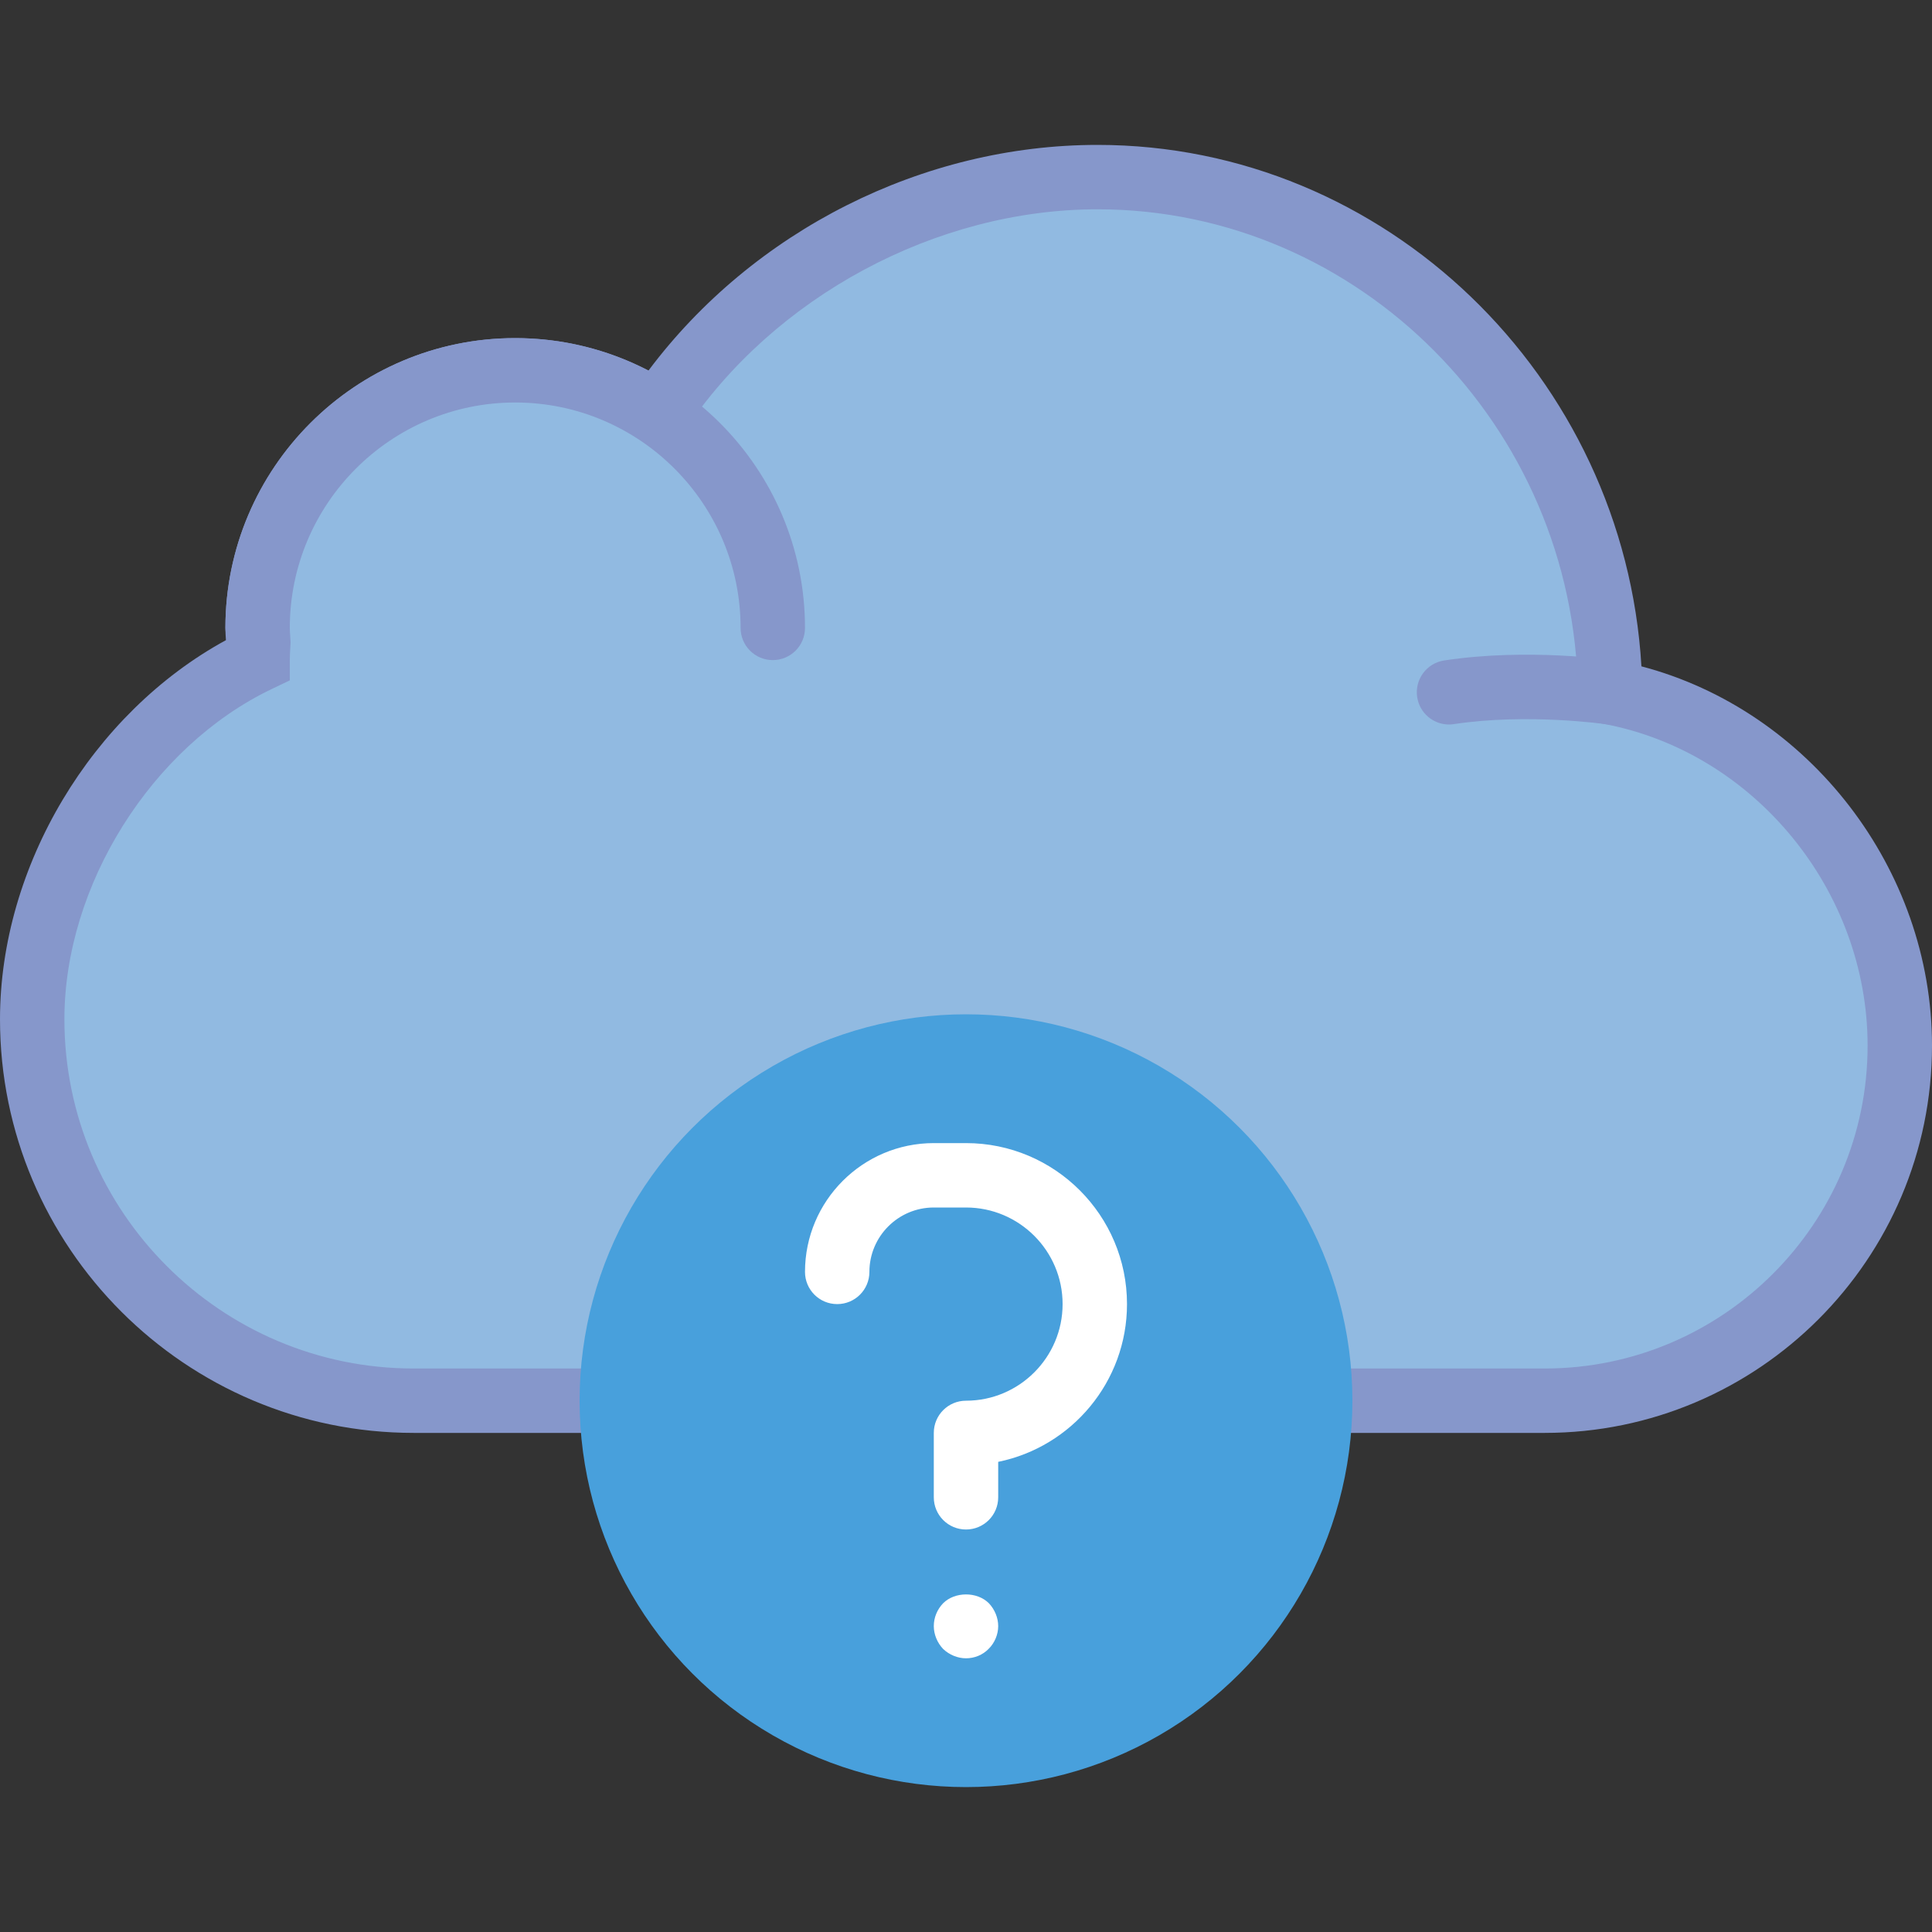 <?xml version="1.0" encoding="iso-8859-1"?>
<!-- Generator: Adobe Illustrator 18.0.0, SVG Export Plug-In . SVG Version: 6.00 Build 0)  -->
<!DOCTYPE svg PUBLIC "-//W3C//DTD SVG 1.1//EN" "http://www.w3.org/Graphics/SVG/1.1/DTD/svg11.dtd">
<svg version="1.1" id="Capa_1" xmlns="http://www.w3.org/2000/svg" xmlns:xlink="http://www.w3.org/1999/xlink" x="0px" y="0px"
	 viewBox="0 0 60 60" style="enable-background:new 0 0 60 60;" xml:space="preserve">
<rect x="0" y="0" width="60" height="60" fill="#333333" stroke="none"/>
<g>
	<g>
		<g>
			<path style="fill:#91BAE1;" d="M50.003,21.5c-0.115-8.699-7.193-16-15.919-16c-5.559,0-10.779,3.005-13.661,7.336
				C19.157,11.993,17.636,11.5,16,11.5c-4.418,0-8,3.582-8,8c0,0.153,0.014,0.302,0.023,0.454C8.013,20.136,8,20.32,8,20.5
				c-3.988,1.912-7,6.457-7,11.155C1,38.17,6.33,43.5,12.845,43.5h24.507c0.138,0,0.272-0.016,0.408-0.021
				c0.137,0.005,0.271,0.021,0.408,0.021h9.803C54.037,43.5,59,38.537,59,32.472C59,27.101,55.106,22.461,50.003,21.5z"/>
			<path style="fill:#8697CB;" d="M47.972,44.5h-9.803c-0.104,0-0.207-0.006-0.311-0.014l-0.134-0.008l-0.062,0.008
				c-0.104,0.008-0.206,0.014-0.311,0.014H12.845C5.762,44.5,0,38.737,0,31.654c0-4.755,2.857-9.505,7.016-11.773v-0.004
				C7.008,19.752,7,19.627,7,19.5c0-4.963,4.037-9,9-9c1.45,0,2.863,0.347,4.139,1.008C23.396,7.163,28.655,4.5,34.085,4.5
				c8.943,0,16.362,7.194,16.891,16.194C56.173,22.06,60,26.983,60,32.472C60,39.104,54.604,44.5,47.972,44.5z M37.725,42.48
				l0.271,0.011c0.058,0.004,0.115,0.009,0.174,0.009h9.803C53.501,42.5,58,38.001,58,32.472c0-4.816-3.518-9.11-8.182-9.989
				l-0.804-0.151l-0.011-0.817C48.895,13.235,42.202,6.5,34.085,6.5c-5.008,0-10.043,2.704-12.829,6.89l-0.554,0.832l-0.832-0.553
				C18.721,12.904,17.382,12.5,16,12.5c-3.859,0-7,3.141-7,7c0,0.082,0.006,0.163,0.012,0.244l0.012,0.21l-0.009,0.16
				C9.008,20.244,9,20.373,9,20.5v0.63l-0.567,0.271C4.705,23.188,2,27.5,2,31.654C2,37.635,6.865,42.5,12.845,42.5h24.508
				c0.059,0,0.116-0.005,0.174-0.009L37.725,42.48z"/>
		</g>
		<g>
			<path style="fill:#91BAE1;" d="M50.003,21.5c0,0-2.535-0.375-5.003,0"/>
			<path style="fill:#8697CB;" d="M44.999,22.5c-0.486,0-0.912-0.354-0.987-0.85c-0.083-0.546,0.292-1.056,0.838-1.139
				c2.59-0.394,5.19-0.018,5.3-0.001c0.546,0.081,0.923,0.589,0.843,1.135c-0.08,0.547-0.594,0.916-1.135,0.844
				c-0.025-0.003-2.424-0.346-4.707-0.001C45.1,22.496,45.049,22.5,44.999,22.5z"/>
		</g>
		<g>
			<path style="fill:#91BAE1;" d="M8,19.5c0-4.418,3.582-8,8-8s8,3.582,8,8"/>
			<path style="fill:#8697CB;" d="M24,20.5c-0.553,0-1-0.447-1-1c0-3.859-3.141-7-7-7s-7,3.141-7,7c0,0.553-0.447,1-1,1
				s-1-0.447-1-1c0-4.963,4.037-9,9-9s9,4.037,9,9C25,20.053,24.553,20.5,24,20.5z"/>
		</g>
	</g>
	<circle style="fill:#48A0DC;" cx="30" cy="43.5" r="12"/>
	<g>
		<path style="fill:#FFFFFF;" d="M29.29,49.79C29.109,49.979,29,50.229,29,50.5c0,0.26,0.109,0.52,0.29,0.71
			c0.189,0.18,0.45,0.29,0.71,0.29s0.52-0.101,0.71-0.3C30.89,51.02,31,50.76,31,50.5s-0.11-0.521-0.29-0.71
			C30.34,49.42,29.649,49.43,29.29,49.79z"/>
		<path style="fill:#FFFFFF;" d="M35,40.5c0-2.757-2.243-5-5-5h-1c-2.206,0-4,1.794-4,4c0,0.553,0.447,1,1,1s1-0.447,1-1
			c0-1.103,0.897-2,2-2h1c1.654,0,3,1.346,3,3s-1.346,3-3,3c-0.553,0-1,0.447-1,1v2c0,0.553,0.447,1,1,1s1-0.447,1-1v-1.101
			C33.279,44.934,35,42.915,35,40.5z"/>
	</g>
</g>
<g>
</g>
<g>
</g>
<g>
</g>
<g>
</g>
<g>
</g>
<g>
</g>
<g>
</g>
<g>
</g>
<g>
</g>
<g>
</g>
<g>
</g>
<g>
</g>
<g>
</g>
<g>
</g>
<g>
</g>
</svg>
